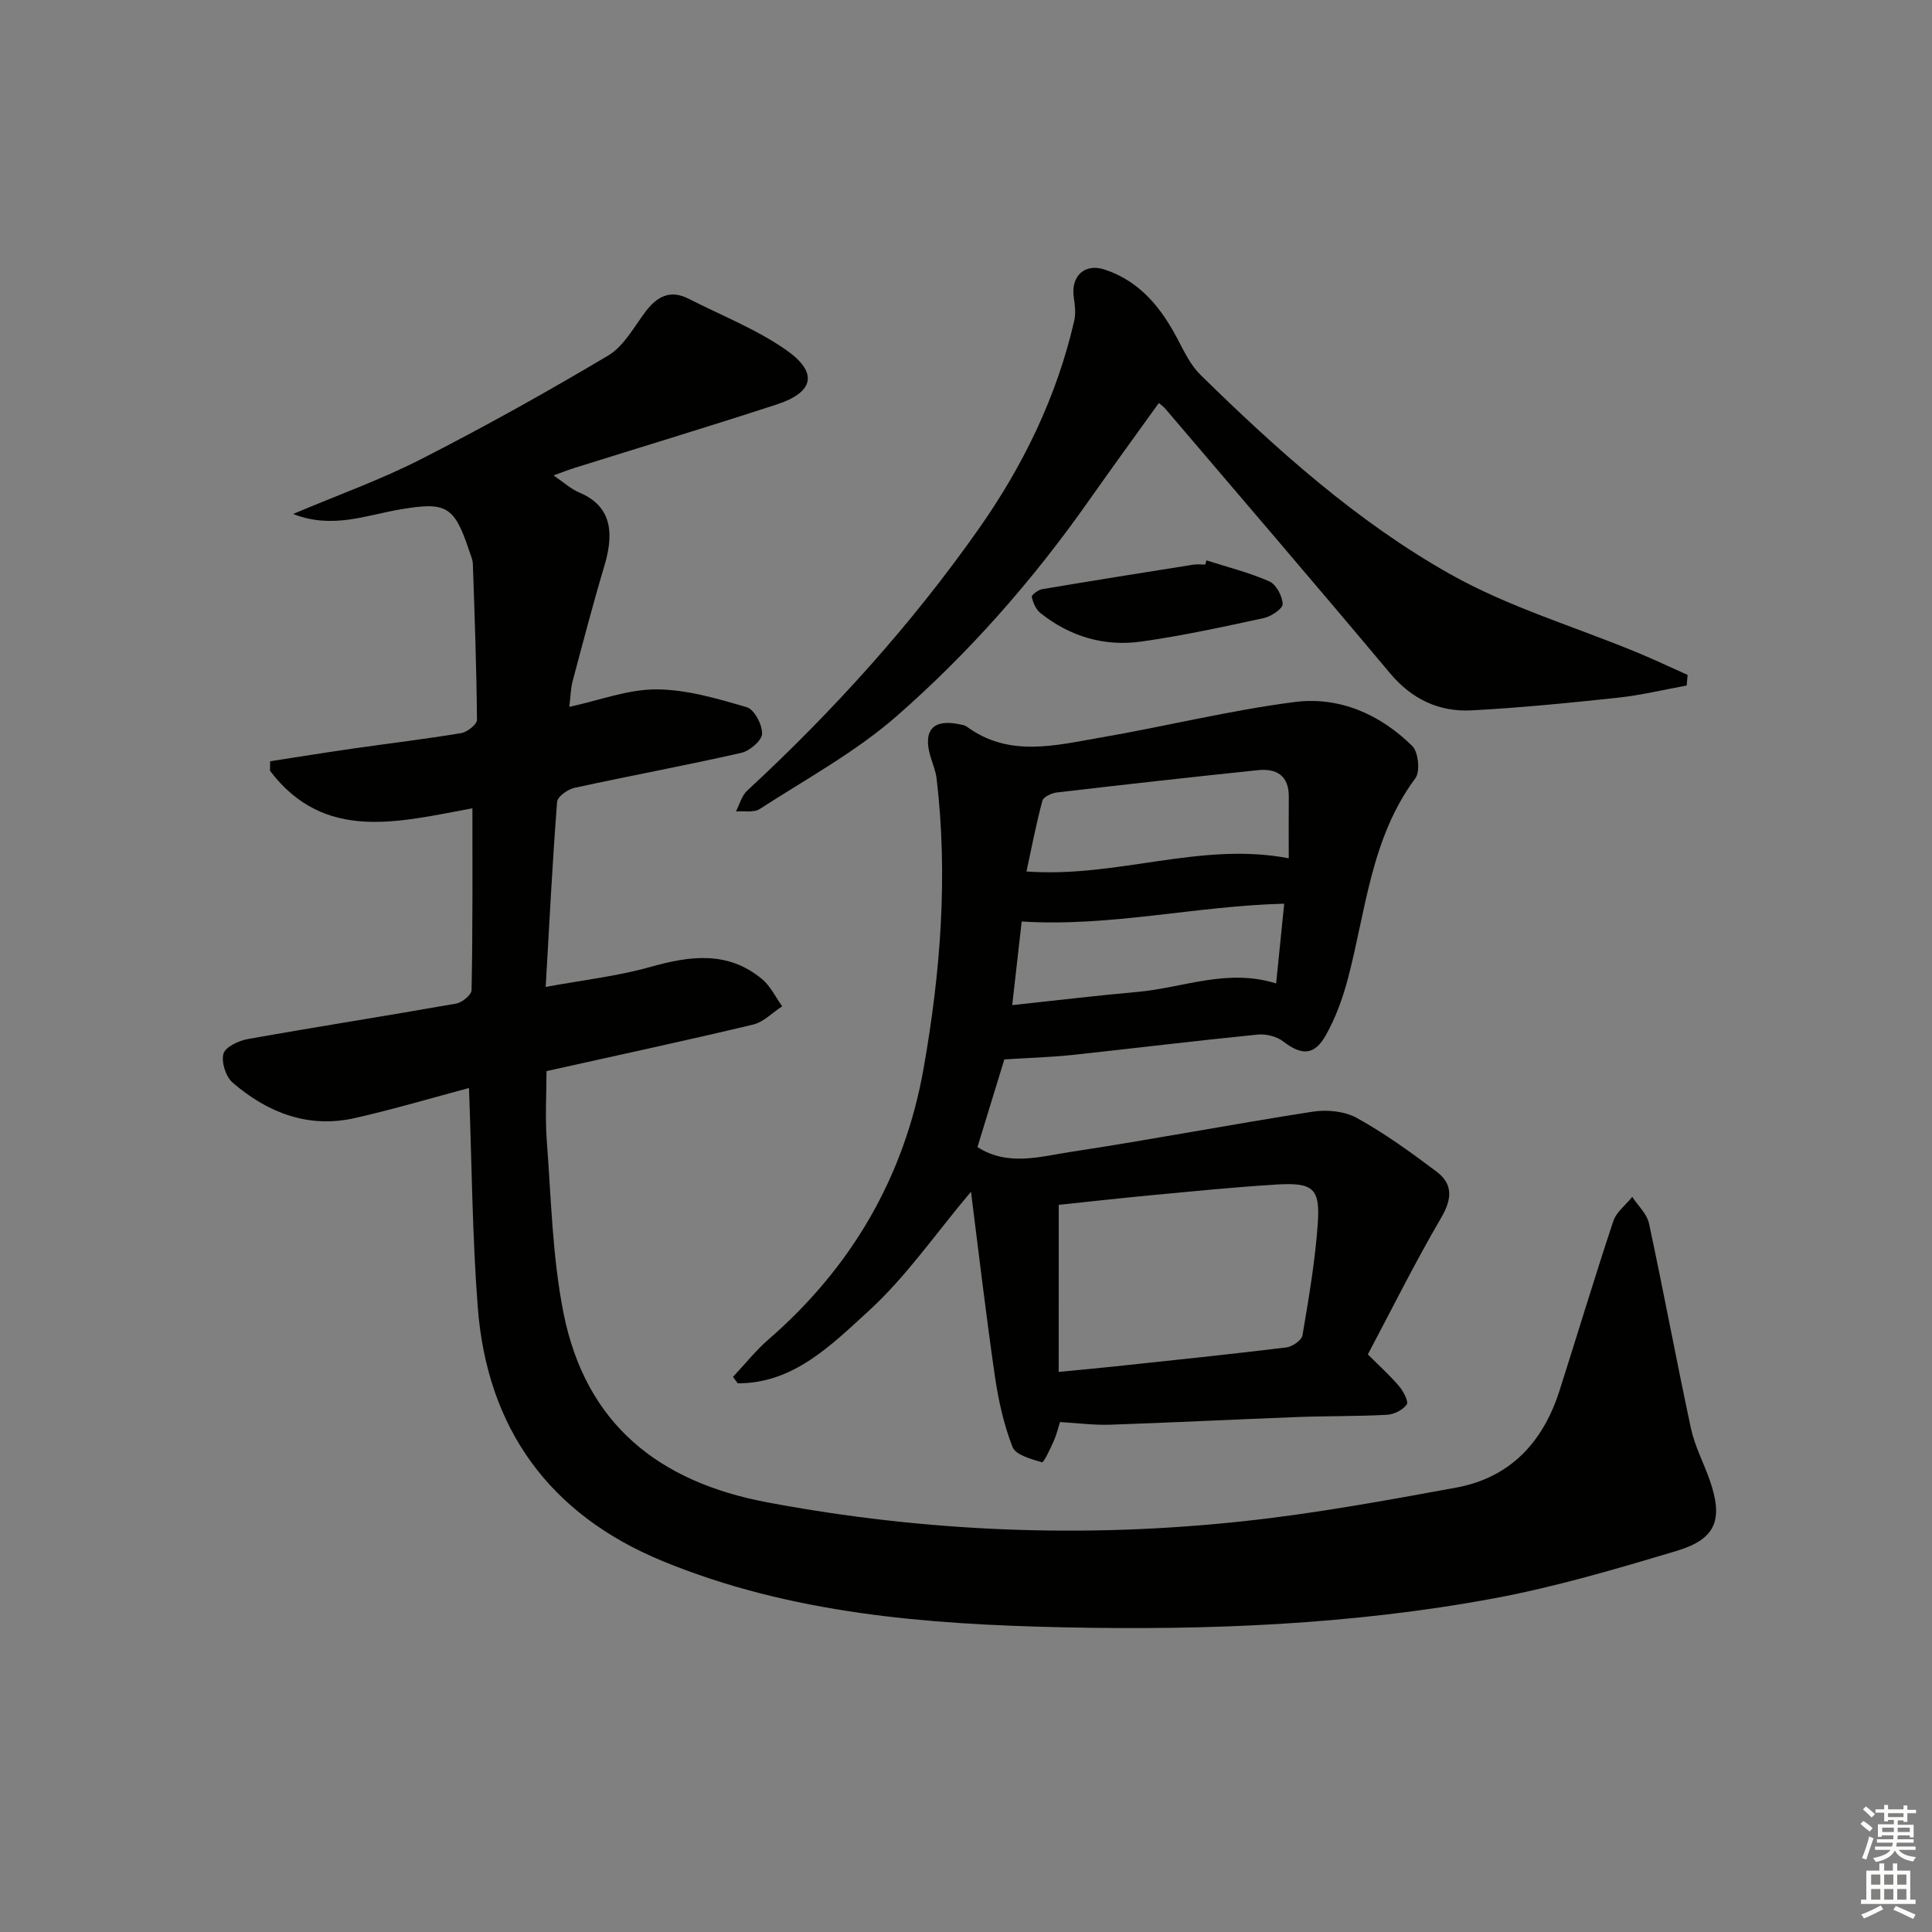 <svg enable-background="new 0 0 400 400" viewBox="0 0 400 400" xmlns="http://www.w3.org/2000/svg"><rect x="0" y="0" width="400" height="400" fill="#808080" stroke="none"/><g fill="#010100"><path d="m97.81 167.35c-15.24 2.79-30.63 7.12-41.91-7.77.01-.66.02-1.32.03-1.97 5.79-.89 11.58-1.83 17.38-2.66 7.39-1.06 14.82-1.94 22.18-3.17 1.25-.21 3.27-1.81 3.26-2.75-.09-10.75-.48-21.5-.85-32.25-.03-.96-.49-1.92-.8-2.87-3.07-9.25-4.81-10.03-14.21-8.45-7.05 1.19-14.09 4.15-22.2.95 9.23-3.91 18.14-7.08 26.49-11.35 13.15-6.71 26.07-13.91 38.75-21.46 3.22-1.92 5.3-5.86 7.69-9.03 2.4-3.19 5.12-4.68 8.97-2.71 6.77 3.46 13.99 6.28 20.16 10.59 6.71 4.69 5.79 8.76-1.94 11.29-13.88 4.53-27.87 8.75-41.81 13.12-1.26.39-2.49.88-4.39 1.57 2.07 1.41 3.55 2.79 5.29 3.52 5.97 2.52 7.61 7.27 5.25 15.13-2.37 7.93-4.46 15.94-6.59 23.94-.42 1.57-.43 3.25-.69 5.33 6.29-1.36 12.17-3.65 18.04-3.62 6.26.02 12.6 1.91 18.7 3.69 1.56.46 3.22 3.62 3.17 5.5-.03 1.39-2.56 3.55-4.29 3.95-11.48 2.6-23.07 4.74-34.57 7.25-1.39.3-3.5 1.82-3.58 2.9-.96 12.41-1.59 24.84-2.36 38.31 7.71-1.42 14.9-2.22 21.77-4.16 8.2-2.31 15.97-3.31 23.01 2.53 1.75 1.45 2.81 3.73 4.18 5.64-2 1.3-3.84 3.27-6.03 3.79-14.03 3.35-28.13 6.37-42.76 9.63 0 4.59-.31 9.57.06 14.49.91 11.91 1.14 24.01 3.47 35.66 4.57 22.8 19.52 34.9 42.25 39.15 32.82 6.15 65.73 7.46 98.81 3.86 14.65-1.59 29.2-4.26 43.71-6.92 11.21-2.05 18.02-9.41 21.42-20.05 3.73-11.7 7.27-23.46 11.14-35.11.63-1.91 2.59-3.37 3.93-5.04 1.19 1.83 3.04 3.52 3.47 5.51 3.03 14.11 5.65 28.3 8.68 42.41.79 3.69 2.64 7.15 3.9 10.75 2.82 8.1 1.32 12.17-6.82 14.61-12.54 3.76-25.17 7.49-38.01 9.87-29.37 5.44-59.16 6.61-88.95 5.97-28.29-.61-56.5-2.78-83.09-13.74-23.37-9.64-36.28-27.42-38.21-52.59-1.14-14.9-1.23-29.89-1.81-45.33-7.73 2.06-15.61 4.41-23.62 6.22-9.66 2.19-18.07-1.1-25.3-7.32-1.42-1.22-2.39-4.23-1.92-5.98.37-1.4 3.14-2.72 5.02-3.05 14.37-2.56 28.79-4.81 43.17-7.35 1.23-.22 3.16-1.79 3.18-2.77.25-12.47.18-24.91.18-37.66z"/><path d="m207.94 219.34c-1.75 5.71-3.64 11.87-5.57 18.15 6.31 4.05 13 1.95 19.36.99 16.72-2.53 33.34-5.73 50.06-8.32 2.95-.46 6.61-.1 9.15 1.31 5.77 3.2 11.18 7.11 16.47 11.09 3.45 2.6 3.24 5.67.97 9.56-5.43 9.28-10.22 18.94-15.18 28.29 2.61 2.62 4.72 4.5 6.51 6.64.87 1.04 1.97 3.15 1.53 3.75-.82 1.13-2.63 2.04-4.08 2.12-6.15.33-12.32.23-18.48.46-12.96.49-25.91 1.15-38.86 1.59-3.3.11-6.61-.33-10.36-.55-.39 1.21-.71 2.64-1.3 3.94-.71 1.59-2.06 4.5-2.43 4.39-2.23-.65-5.46-1.52-6.11-3.19-1.83-4.72-2.94-9.8-3.67-14.84-1.85-12.77-3.34-25.58-4.92-37.99-7.32 8.68-13.45 17.64-21.25 24.75-7.63 6.95-15.49 14.97-27.05 14.92-.32-.45-.65-.89-.97-1.34 2.45-2.6 4.69-5.43 7.37-7.76 17.23-14.96 28.13-33.75 32.08-56.04 3.51-19.8 5.09-39.87 2.71-60.02-.19-1.63-.87-3.2-1.33-4.79-1.52-5.33.69-7.66 6.13-6.48.48.1 1.03.17 1.41.45 8.79 6.47 18.39 3.89 27.77 2.28 13.39-2.31 26.64-5.61 40.09-7.35 9.24-1.2 17.73 2.5 24.4 9.1 1.27 1.25 1.68 5.28.66 6.66-9.25 12.43-10.26 27.5-14.03 41.69-1.06 3.97-2.51 7.96-4.52 11.53-2.4 4.26-5.03 4.21-8.82 1.29-1.36-1.05-3.59-1.6-5.33-1.42-12.9 1.29-25.76 2.87-38.65 4.25-4.42.45-8.87.58-13.76.89zm11.25 64.7c4.26-.42 7.86-.74 11.46-1.12 11.88-1.27 23.78-2.5 35.64-3.94 1.25-.15 3.19-1.47 3.37-2.49 1.3-7.67 2.62-15.37 3.17-23.11.52-7.4-.96-8.6-8.63-8.13-8.46.52-16.89 1.37-25.33 2.16-6.71.63-13.42 1.38-19.67 2.04-.01 11.61-.01 22.86-.01 34.59zm47.63-106.34c0-4.17-.03-8.44.01-12.72.04-4.42-2.55-5.93-6.43-5.52-13.87 1.44-27.72 2.99-41.57 4.61-1.1.13-2.81.91-3.02 1.72-1.29 4.82-2.23 9.73-3.29 14.64 18.84 1.38 36-6.24 54.3-2.73zm-57.25 30.4c9.24-.99 17.6-1.99 25.97-2.74 9.39-.84 18.54-4.92 28.67-1.75.57-5.66 1.11-10.96 1.67-16.51-18.42.47-35.94 4.84-54.35 3.69-.57 5.07-1.22 10.75-1.96 17.31z"/><path d="m349.21 141.93c-4.74.86-9.45 2.01-14.23 2.52-10.06 1.08-20.13 2.08-30.23 2.62-6.79.37-12.44-2.28-16.99-7.72-15.39-18.37-31-36.54-46.54-54.78-.31-.36-.72-.63-1.3-1.13-4.86 6.78-9.72 13.43-14.45 20.16-11.54 16.43-24.76 31.48-39.81 44.65-8.54 7.47-18.77 13.03-28.36 19.24-1.24.8-3.27.37-4.93.51.76-1.46 1.19-3.26 2.33-4.31 17.78-16.45 33.96-34.34 47.9-54.14 9.24-13.12 16.2-27.43 19.82-43.19.35-1.53.11-3.25-.11-4.85-.61-4.36 2.25-7.09 6.46-5.68 7.24 2.41 11.65 7.9 15.07 14.43 1.35 2.58 2.68 5.37 4.72 7.36 15.84 15.54 32.42 30.42 51.77 41.3 12.04 6.77 25.62 10.8 38.49 16.11 3.56 1.47 7.05 3.13 10.58 4.7-.07.74-.13 1.47-.19 2.2z"/><path d="m249.78 116.02c4.36 1.4 8.85 2.51 13.02 4.35 1.42.62 2.7 3.04 2.76 4.69.04.95-2.36 2.57-3.88 2.9-8.4 1.82-16.82 3.65-25.32 4.86-7.7 1.1-14.85-1.02-20.98-5.92-.92-.74-1.49-2.13-1.77-3.33-.08-.36 1.3-1.44 2.12-1.58 10.42-1.76 20.86-3.42 31.31-5.08.81-.13 1.66-.02 2.49-.02.08-.27.17-.57.25-.87z"/></g><path d="m385.2 377.6.6-.6c.6.4 1.3.9 1.9 1.5l-.6.7c-.8-.6-1.4-1.1-1.9-1.6zm.3 7.1c.6-1.4 1.1-2.9 1.5-4.5.3.1.6.3.9.4-.5 1.4-1 2.9-1.5 4.4zm.2-10.1.6-.6c.7.5 1.3 1.1 1.9 1.6l-.7.7c-.6-.6-1.2-1.2-1.8-1.7zm8.4-.8h.8v.9h1.8v.7h-1.8v1.8h-.8v-.3h-1.2v.9h3.3v2.6h-.8v-.4h-2.5c0 .3 0 .6-.1.8h3.4v.7h-3.5c0 .3-.1.6-.1.8h4v.7h-3.5c.7.9 1.9 1.3 3.6 1.5-.2.2-.4.5-.6.9-1.9-.3-3.2-1.1-3.8-2.3-.5 1.1-1.8 2-3.9 2.4-.2-.3-.4-.5-.6-.8 1.9-.4 3.1-.9 3.6-1.7h-3.2v-.7h3.5c.1-.2.1-.5.2-.8h-3.3v-.7h3.4c0-.2 0-.5 0-.8h-2.4v.3h-.8v-2.6h3.3v-.9h-1.2v.3h-.8v-1.8h-1.8v-.7h1.8v-.9h.8v.9h3.2zm-4.4 5.5h2.4c0-.3 0-.6 0-.9h-2.4zm1.2-3.1h3.2v-.8h-3.2zm4.4 2.2h-2.4v.9h2.5v-.9z" fill="#fcfbfa"/><path d="m389.2 385.8h.9v1.5h1.8v-1.5h.9v1.5h2.7v6h1.1v.9h-11.3v-.9h1.1v-6h2.7v-1.5zm.2 8.7.5.8c-1.2.6-2.5 1.3-4 1.9-.2-.3-.3-.6-.6-.8 1.6-.6 3-1.3 4.1-1.9zm-2-4.3h1.9v-2.1h-1.9zm0 3.1h1.9v-2.2h-1.9zm2.7-3.1h1.9v-2.1h-1.9zm0 3.1h1.9v-2.2h-1.9zm2.4 1.3c1.4.6 2.7 1.2 4.1 1.8l-.5.9c-1.5-.7-2.8-1.4-4.1-1.9zm2.2-6.5h-1.9v2.1h1.9zm-1.9 5.2h1.9v-2.2h-1.9z" fill="#fcfbfa"/></svg>